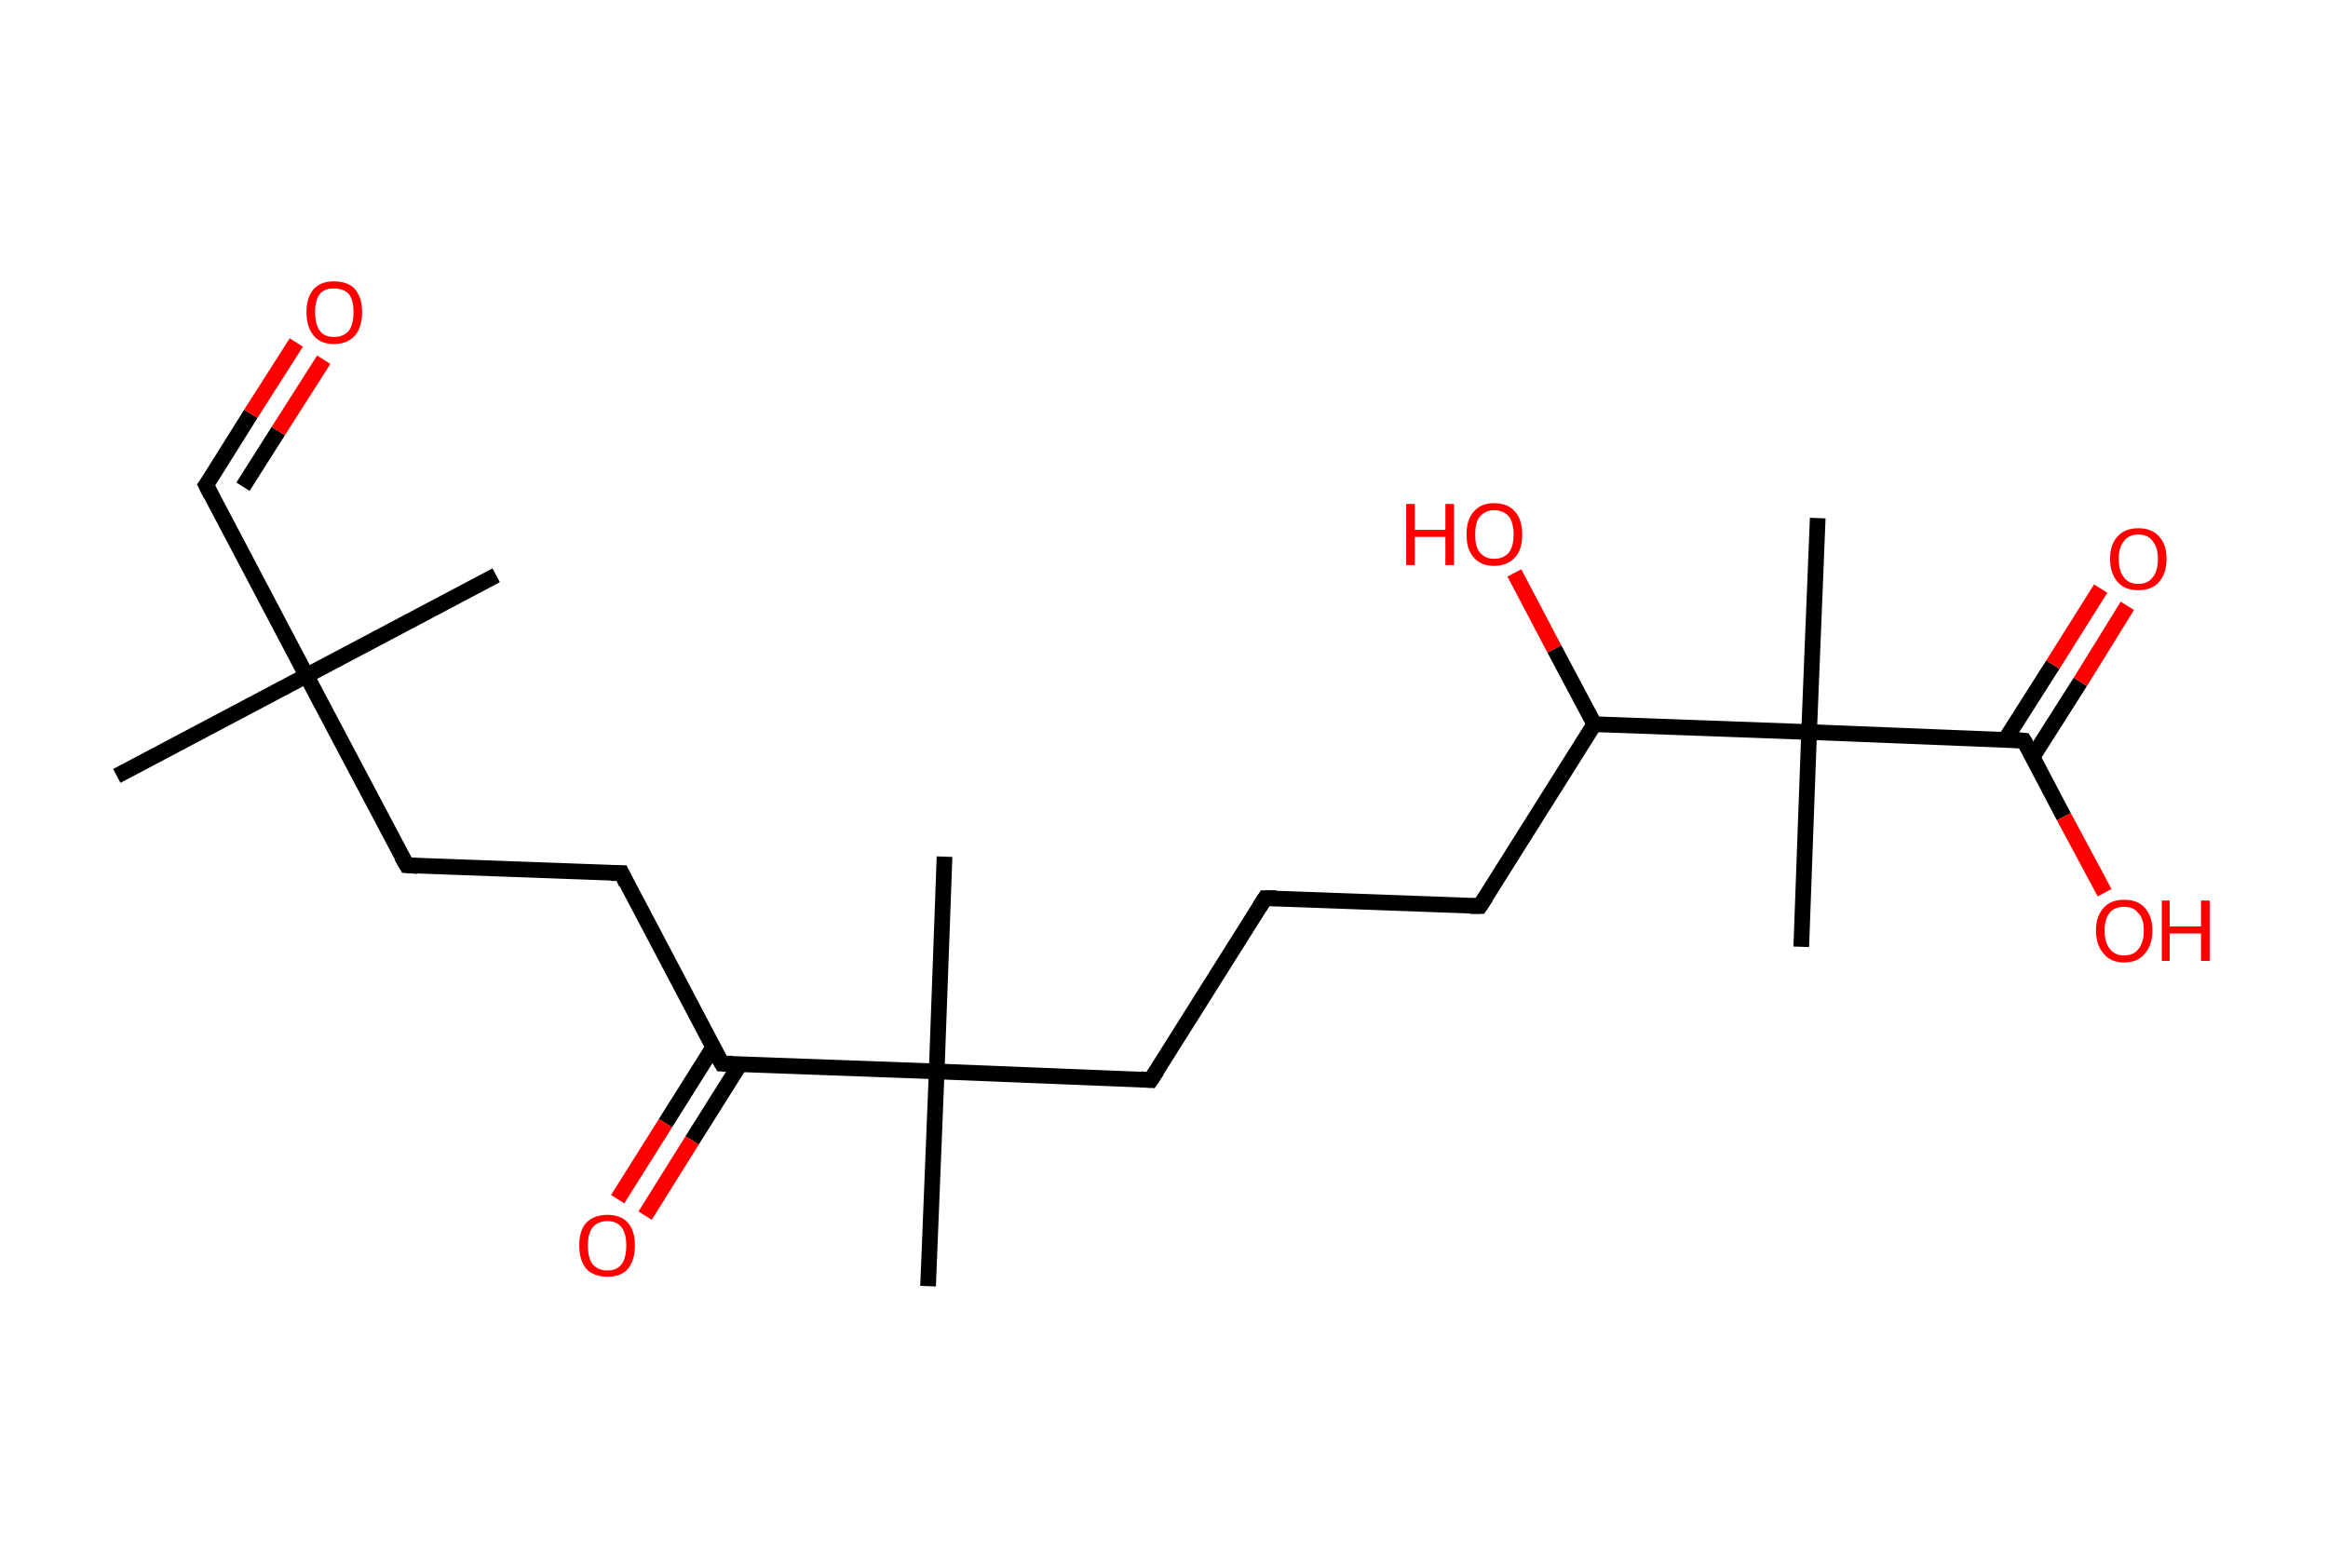 <?xml version='1.0' encoding='ASCII' standalone='yes'?>
<svg xmlns="http://www.w3.org/2000/svg" xmlns:rdkit="http://www.rdkit.org/xml" xmlns:xlink="http://www.w3.org/1999/xlink" version="1.1" baseProfile="full" xml:space="preserve" width="297px" height="200px" viewBox="0 0 297 200">
<!-- END OF HEADER -->
<rect style="opacity:1.0;fill:#FFFFFF;stroke:none" width="297.0" height="200.0" x="0.0" y="0.0"> </rect>
<path class="bond-0 atom-0 atom-1" d="M 14.9,99.0 L 39.1,86.2" style="fill:none;fill-rule:evenodd;stroke:#000000;stroke-width:2.0px;stroke-linecap:butt;stroke-linejoin:miter;stroke-opacity:1"/>
<path class="bond-1 atom-1 atom-2" d="M 39.1,86.2 L 63.3,73.4" style="fill:none;fill-rule:evenodd;stroke:#000000;stroke-width:2.0px;stroke-linecap:butt;stroke-linejoin:miter;stroke-opacity:1"/>
<path class="bond-2 atom-1 atom-3" d="M 39.1,86.2 L 26.3,61.9" style="fill:none;fill-rule:evenodd;stroke:#000000;stroke-width:2.0px;stroke-linecap:butt;stroke-linejoin:miter;stroke-opacity:1"/>
<path class="bond-3 atom-3 atom-4" d="M 26.3,61.9 L 32.0,52.8" style="fill:none;fill-rule:evenodd;stroke:#000000;stroke-width:2.0px;stroke-linecap:butt;stroke-linejoin:miter;stroke-opacity:1"/>
<path class="bond-3 atom-3 atom-4" d="M 32.0,52.8 L 37.8,43.7" style="fill:none;fill-rule:evenodd;stroke:#FF0000;stroke-width:2.0px;stroke-linecap:butt;stroke-linejoin:miter;stroke-opacity:1"/>
<path class="bond-3 atom-3 atom-4" d="M 31.0,62.1 L 35.5,55.0" style="fill:none;fill-rule:evenodd;stroke:#000000;stroke-width:2.0px;stroke-linecap:butt;stroke-linejoin:miter;stroke-opacity:1"/>
<path class="bond-3 atom-3 atom-4" d="M 35.5,55.0 L 41.3,45.9" style="fill:none;fill-rule:evenodd;stroke:#FF0000;stroke-width:2.0px;stroke-linecap:butt;stroke-linejoin:miter;stroke-opacity:1"/>
<path class="bond-4 atom-1 atom-5" d="M 39.1,86.2 L 51.9,110.4" style="fill:none;fill-rule:evenodd;stroke:#000000;stroke-width:2.0px;stroke-linecap:butt;stroke-linejoin:miter;stroke-opacity:1"/>
<path class="bond-5 atom-5 atom-6" d="M 51.9,110.4 L 79.3,111.4" style="fill:none;fill-rule:evenodd;stroke:#000000;stroke-width:2.0px;stroke-linecap:butt;stroke-linejoin:miter;stroke-opacity:1"/>
<path class="bond-6 atom-6 atom-7" d="M 79.3,111.4 L 92.1,135.7" style="fill:none;fill-rule:evenodd;stroke:#000000;stroke-width:2.0px;stroke-linecap:butt;stroke-linejoin:miter;stroke-opacity:1"/>
<path class="bond-7 atom-7 atom-8" d="M 91.0,133.6 L 84.9,143.3" style="fill:none;fill-rule:evenodd;stroke:#000000;stroke-width:2.0px;stroke-linecap:butt;stroke-linejoin:miter;stroke-opacity:1"/>
<path class="bond-7 atom-7 atom-8" d="M 84.9,143.3 L 78.8,153.0" style="fill:none;fill-rule:evenodd;stroke:#FF0000;stroke-width:2.0px;stroke-linecap:butt;stroke-linejoin:miter;stroke-opacity:1"/>
<path class="bond-7 atom-7 atom-8" d="M 94.4,135.8 L 88.3,145.5" style="fill:none;fill-rule:evenodd;stroke:#000000;stroke-width:2.0px;stroke-linecap:butt;stroke-linejoin:miter;stroke-opacity:1"/>
<path class="bond-7 atom-7 atom-8" d="M 88.3,145.5 L 82.3,155.1" style="fill:none;fill-rule:evenodd;stroke:#FF0000;stroke-width:2.0px;stroke-linecap:butt;stroke-linejoin:miter;stroke-opacity:1"/>
<path class="bond-8 atom-7 atom-9" d="M 92.1,135.7 L 119.5,136.7" style="fill:none;fill-rule:evenodd;stroke:#000000;stroke-width:2.0px;stroke-linecap:butt;stroke-linejoin:miter;stroke-opacity:1"/>
<path class="bond-9 atom-9 atom-10" d="M 119.5,136.7 L 118.4,164.1" style="fill:none;fill-rule:evenodd;stroke:#000000;stroke-width:2.0px;stroke-linecap:butt;stroke-linejoin:miter;stroke-opacity:1"/>
<path class="bond-10 atom-9 atom-11" d="M 119.5,136.7 L 120.5,109.3" style="fill:none;fill-rule:evenodd;stroke:#000000;stroke-width:2.0px;stroke-linecap:butt;stroke-linejoin:miter;stroke-opacity:1"/>
<path class="bond-11 atom-9 atom-12" d="M 119.5,136.7 L 146.8,137.8" style="fill:none;fill-rule:evenodd;stroke:#000000;stroke-width:2.0px;stroke-linecap:butt;stroke-linejoin:miter;stroke-opacity:1"/>
<path class="bond-12 atom-12 atom-13" d="M 146.8,137.8 L 161.4,114.6" style="fill:none;fill-rule:evenodd;stroke:#000000;stroke-width:2.0px;stroke-linecap:butt;stroke-linejoin:miter;stroke-opacity:1"/>
<path class="bond-13 atom-13 atom-14" d="M 161.4,114.6 L 188.8,115.6" style="fill:none;fill-rule:evenodd;stroke:#000000;stroke-width:2.0px;stroke-linecap:butt;stroke-linejoin:miter;stroke-opacity:1"/>
<path class="bond-14 atom-14 atom-15" d="M 188.8,115.6 L 203.4,92.4" style="fill:none;fill-rule:evenodd;stroke:#000000;stroke-width:2.0px;stroke-linecap:butt;stroke-linejoin:miter;stroke-opacity:1"/>
<path class="bond-15 atom-15 atom-16" d="M 203.4,92.4 L 198.3,82.8" style="fill:none;fill-rule:evenodd;stroke:#000000;stroke-width:2.0px;stroke-linecap:butt;stroke-linejoin:miter;stroke-opacity:1"/>
<path class="bond-15 atom-15 atom-16" d="M 198.3,82.8 L 193.2,73.1" style="fill:none;fill-rule:evenodd;stroke:#FF0000;stroke-width:2.0px;stroke-linecap:butt;stroke-linejoin:miter;stroke-opacity:1"/>
<path class="bond-16 atom-15 atom-17" d="M 203.4,92.4 L 230.8,93.4" style="fill:none;fill-rule:evenodd;stroke:#000000;stroke-width:2.0px;stroke-linecap:butt;stroke-linejoin:miter;stroke-opacity:1"/>
<path class="bond-17 atom-17 atom-18" d="M 230.8,93.4 L 229.8,120.8" style="fill:none;fill-rule:evenodd;stroke:#000000;stroke-width:2.0px;stroke-linecap:butt;stroke-linejoin:miter;stroke-opacity:1"/>
<path class="bond-18 atom-17 atom-19" d="M 230.8,93.4 L 231.9,66.1" style="fill:none;fill-rule:evenodd;stroke:#000000;stroke-width:2.0px;stroke-linecap:butt;stroke-linejoin:miter;stroke-opacity:1"/>
<path class="bond-19 atom-17 atom-20" d="M 230.8,93.4 L 258.2,94.5" style="fill:none;fill-rule:evenodd;stroke:#000000;stroke-width:2.0px;stroke-linecap:butt;stroke-linejoin:miter;stroke-opacity:1"/>
<path class="bond-20 atom-20 atom-21" d="M 259.3,96.6 L 265.4,87.0" style="fill:none;fill-rule:evenodd;stroke:#000000;stroke-width:2.0px;stroke-linecap:butt;stroke-linejoin:miter;stroke-opacity:1"/>
<path class="bond-20 atom-20 atom-21" d="M 265.4,87.0 L 271.4,77.3" style="fill:none;fill-rule:evenodd;stroke:#FF0000;stroke-width:2.0px;stroke-linecap:butt;stroke-linejoin:miter;stroke-opacity:1"/>
<path class="bond-20 atom-20 atom-21" d="M 255.8,94.4 L 261.9,84.8" style="fill:none;fill-rule:evenodd;stroke:#000000;stroke-width:2.0px;stroke-linecap:butt;stroke-linejoin:miter;stroke-opacity:1"/>
<path class="bond-20 atom-20 atom-21" d="M 261.9,84.8 L 268.0,75.1" style="fill:none;fill-rule:evenodd;stroke:#FF0000;stroke-width:2.0px;stroke-linecap:butt;stroke-linejoin:miter;stroke-opacity:1"/>
<path class="bond-21 atom-20 atom-22" d="M 258.2,94.5 L 263.3,104.2" style="fill:none;fill-rule:evenodd;stroke:#000000;stroke-width:2.0px;stroke-linecap:butt;stroke-linejoin:miter;stroke-opacity:1"/>
<path class="bond-21 atom-20 atom-22" d="M 263.3,104.2 L 268.5,113.9" style="fill:none;fill-rule:evenodd;stroke:#FF0000;stroke-width:2.0px;stroke-linecap:butt;stroke-linejoin:miter;stroke-opacity:1"/>
<path d="M 26.9,63.1 L 26.3,61.9 L 26.6,61.5" style="fill:none;stroke:#000000;stroke-width:2.0px;stroke-linecap:butt;stroke-linejoin:miter;stroke-opacity:1;"/>
<path d="M 51.2,109.2 L 51.9,110.4 L 53.3,110.5" style="fill:none;stroke:#000000;stroke-width:2.0px;stroke-linecap:butt;stroke-linejoin:miter;stroke-opacity:1;"/>
<path d="M 77.9,111.4 L 79.3,111.4 L 79.9,112.7" style="fill:none;stroke:#000000;stroke-width:2.0px;stroke-linecap:butt;stroke-linejoin:miter;stroke-opacity:1;"/>
<path d="M 91.4,134.5 L 92.1,135.7 L 93.4,135.7" style="fill:none;stroke:#000000;stroke-width:2.0px;stroke-linecap:butt;stroke-linejoin:miter;stroke-opacity:1;"/>
<path d="M 145.5,137.7 L 146.8,137.8 L 147.6,136.6" style="fill:none;stroke:#000000;stroke-width:2.0px;stroke-linecap:butt;stroke-linejoin:miter;stroke-opacity:1;"/>
<path d="M 160.7,115.7 L 161.4,114.6 L 162.8,114.6" style="fill:none;stroke:#000000;stroke-width:2.0px;stroke-linecap:butt;stroke-linejoin:miter;stroke-opacity:1;"/>
<path d="M 187.5,115.6 L 188.8,115.6 L 189.6,114.4" style="fill:none;stroke:#000000;stroke-width:2.0px;stroke-linecap:butt;stroke-linejoin:miter;stroke-opacity:1;"/>
<path d="M 256.8,94.4 L 258.2,94.5 L 258.5,95.0" style="fill:none;stroke:#000000;stroke-width:2.0px;stroke-linecap:butt;stroke-linejoin:miter;stroke-opacity:1;"/>
<path class="atom-4" d="M 39.1 39.8 Q 39.1 38.0, 40.0 36.9 Q 40.9 35.9, 42.6 35.9 Q 44.4 35.9, 45.3 36.9 Q 46.2 38.0, 46.2 39.8 Q 46.2 41.7, 45.3 42.8 Q 44.3 43.9, 42.6 43.9 Q 40.9 43.9, 40.0 42.8 Q 39.1 41.7, 39.1 39.8 M 42.6 43.0 Q 43.8 43.0, 44.5 42.2 Q 45.1 41.4, 45.1 39.8 Q 45.1 38.3, 44.5 37.5 Q 43.8 36.8, 42.6 36.8 Q 41.4 36.8, 40.8 37.5 Q 40.2 38.3, 40.2 39.8 Q 40.2 41.4, 40.8 42.2 Q 41.4 43.0, 42.6 43.0 " fill="#FF0000"/>
<path class="atom-8" d="M 73.9 158.9 Q 73.9 157.0, 74.8 156.0 Q 75.8 155.0, 77.5 155.0 Q 79.2 155.0, 80.1 156.0 Q 81.0 157.0, 81.0 158.9 Q 81.0 160.8, 80.1 161.9 Q 79.2 162.9, 77.5 162.9 Q 75.8 162.9, 74.8 161.9 Q 73.9 160.8, 73.9 158.9 M 77.5 162.1 Q 78.7 162.1, 79.3 161.3 Q 79.9 160.5, 79.9 158.9 Q 79.9 157.4, 79.3 156.6 Q 78.7 155.8, 77.5 155.8 Q 76.3 155.8, 75.6 156.6 Q 75.0 157.4, 75.0 158.9 Q 75.0 160.5, 75.6 161.3 Q 76.3 162.1, 77.5 162.1 " fill="#FF0000"/>
<path class="atom-16" d="M 179.4 64.3 L 180.5 64.3 L 180.5 67.6 L 184.4 67.6 L 184.4 64.3 L 185.5 64.3 L 185.5 72.1 L 184.4 72.1 L 184.4 68.5 L 180.5 68.5 L 180.5 72.1 L 179.4 72.1 L 179.4 64.3 " fill="#FF0000"/>
<path class="atom-16" d="M 187.1 68.2 Q 187.1 66.3, 188.0 65.3 Q 188.9 64.2, 190.6 64.2 Q 192.4 64.2, 193.3 65.3 Q 194.2 66.3, 194.2 68.2 Q 194.2 70.1, 193.3 71.1 Q 192.3 72.2, 190.6 72.2 Q 188.9 72.2, 188.0 71.1 Q 187.1 70.1, 187.1 68.2 M 190.6 71.3 Q 191.8 71.3, 192.5 70.5 Q 193.1 69.7, 193.1 68.2 Q 193.1 66.7, 192.5 65.9 Q 191.8 65.1, 190.6 65.1 Q 189.5 65.1, 188.8 65.9 Q 188.2 66.6, 188.2 68.2 Q 188.2 69.8, 188.8 70.5 Q 189.5 71.3, 190.6 71.3 " fill="#FF0000"/>
<path class="atom-21" d="M 269.2 71.3 Q 269.2 69.4, 270.2 68.4 Q 271.1 67.4, 272.8 67.4 Q 274.5 67.4, 275.4 68.4 Q 276.4 69.4, 276.4 71.3 Q 276.4 73.2, 275.4 74.3 Q 274.5 75.3, 272.8 75.3 Q 271.1 75.3, 270.2 74.3 Q 269.2 73.2, 269.2 71.3 M 272.8 74.5 Q 274.0 74.5, 274.6 73.7 Q 275.3 72.9, 275.3 71.3 Q 275.3 69.8, 274.6 69.0 Q 274.0 68.2, 272.8 68.2 Q 271.6 68.2, 271.0 69.0 Q 270.3 69.8, 270.3 71.3 Q 270.3 72.9, 271.0 73.7 Q 271.6 74.5, 272.8 74.5 " fill="#FF0000"/>
<path class="atom-22" d="M 267.4 118.7 Q 267.4 116.9, 268.4 115.8 Q 269.3 114.8, 271.0 114.8 Q 272.7 114.8, 273.6 115.8 Q 274.6 116.9, 274.6 118.7 Q 274.6 120.6, 273.6 121.7 Q 272.7 122.8, 271.0 122.8 Q 269.3 122.8, 268.4 121.7 Q 267.4 120.6, 267.4 118.7 M 271.0 121.9 Q 272.2 121.9, 272.8 121.1 Q 273.5 120.3, 273.5 118.7 Q 273.5 117.2, 272.8 116.5 Q 272.2 115.7, 271.0 115.7 Q 269.8 115.7, 269.2 116.4 Q 268.5 117.2, 268.5 118.7 Q 268.5 120.3, 269.2 121.1 Q 269.8 121.9, 271.0 121.9 " fill="#FF0000"/>
<path class="atom-22" d="M 275.8 114.9 L 276.8 114.9 L 276.8 118.2 L 280.8 118.2 L 280.8 114.9 L 281.9 114.9 L 281.9 122.6 L 280.8 122.6 L 280.8 119.1 L 276.8 119.1 L 276.8 122.6 L 275.8 122.6 L 275.8 114.9 " fill="#FF0000"/>
</svg>
